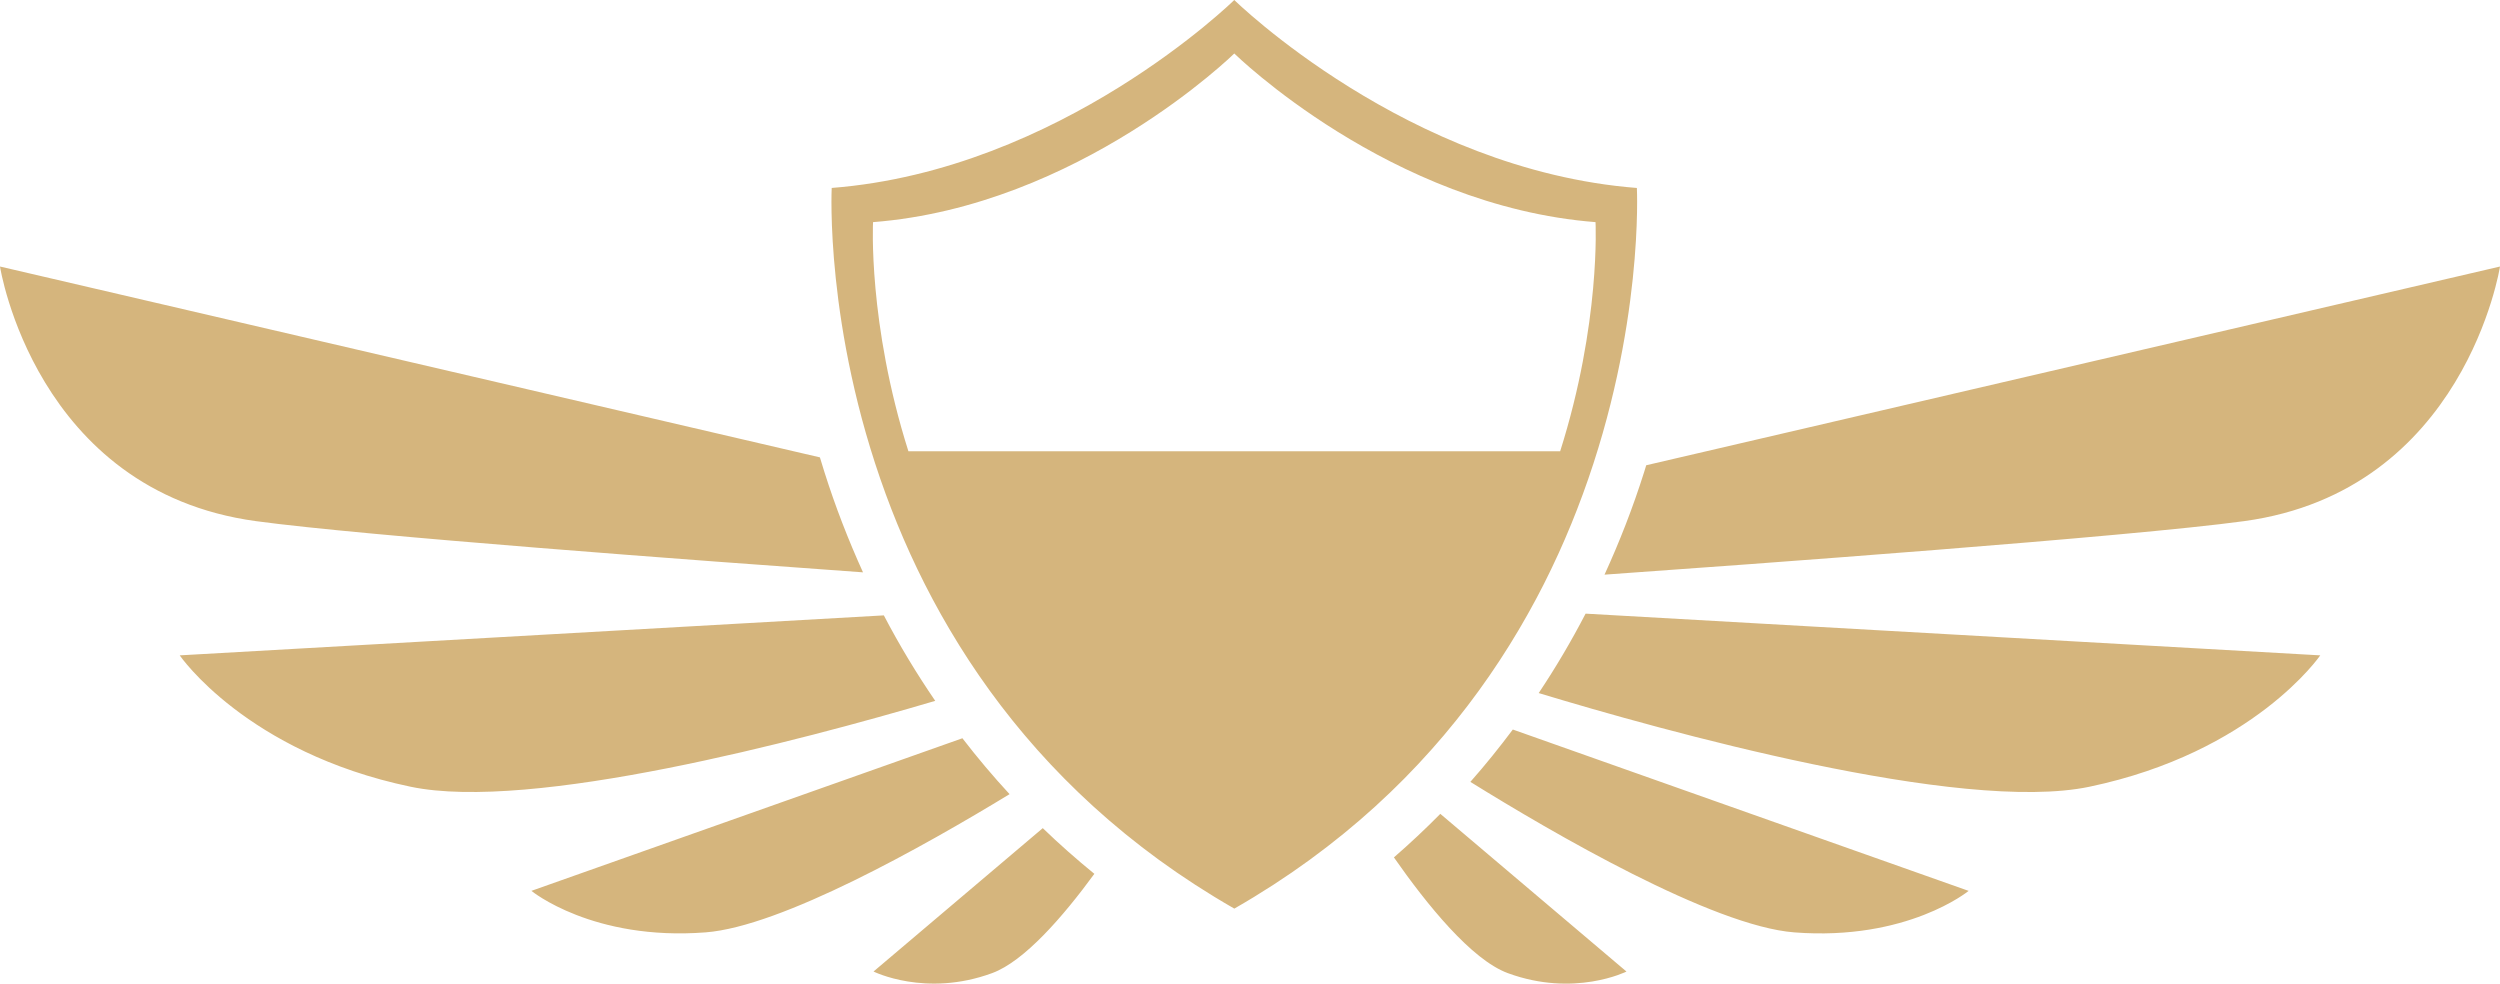 <svg version="1.1" id="图层_1" x="0px" y="0px" width="294.918px" height="116.036px" viewBox="0 0 294.918 116.036" enable-background="new 0 0 294.918 116.036" xml:space="preserve" xmlns="http://www.w3.org/2000/svg" xmlns:xlink="http://www.w3.org/1999/xlink" xmlns:xml="http://www.w3.org/XML/1998/namespace">
  <path fill="#D5B57D" d="M193.961,55.666c0.084-0.264,0.16-0.521,0.24-0.781l100.717-23.443c0,0-4.115,26.477-30.186,30.035
	c-13.527,1.85-58.703,5.129-75.451,6.314C191.063,63.896,192.638,59.859,193.961,55.666z M177.877,114.799
	c7.847,2.889,13.994-0.188,13.994-0.188l-21.961-18.604c-1.754,1.779-3.58,3.492-5.475,5.138
	C168.331,106.719,173.588,113.221,177.877,114.799z M246.478,92.811c19.412-4.064,27.235-15.5,27.235-15.5l-86.666-4.922
	c-1.684,3.244-3.528,6.369-5.531,9.369C196.077,86.172,231.275,95.993,246.478,92.811z M211.672,109.991
	c13.339,1.032,20.562-4.896,20.562-4.896l-53.769-19.035c-1.592,2.125-3.252,4.191-5.01,6.176
	C183.155,98.256,202.024,109.245,211.672,109.991z M103.048,114.607c0,0,6.147,3.078,13.993,0.188
	c3.797-1.398,8.358-6.656,12.057-11.711c-2.109-1.719-4.141-3.515-6.086-5.39L103.048,114.607z M21.201,77.311
	c0,0,7.826,11.436,27.238,15.498c14.219,2.977,45.932-5.422,61.888-10.131c-2.203-3.221-4.234-6.58-6.063-10.084L21.201,77.311z
	 M96.722,53.955L0,31.441c0,0,4.116,26.477,30.187,30.035c12.599,1.724,52.651,4.687,71.619,6.041
	c-1.729-3.812-3.264-7.757-4.558-11.852C97.066,55.092,96.891,54.521,96.722,53.955z M62.687,105.092c0,0,7.226,5.928,20.56,4.896
	c8.913-0.689,25.695-10.121,35.849-16.304c-1.951-2.112-3.807-4.313-5.564-6.595L62.687,105.092z M186.72,58.306
	c-0.005,0.011-0.009,0.021-0.013,0.032c-0.203,0.554-0.414,1.112-0.631,1.67c-0.01,0.025-0.019,0.05-0.027,0.074
	c-0.211,0.543-0.428,1.088-0.651,1.635c-0.019,0.043-0.035,0.086-0.053,0.129c-0.218,0.529-0.44,1.061-0.671,1.594
	c-0.024,0.059-0.051,0.118-0.075,0.178c-0.226,0.518-0.455,1.036-0.69,1.557c-0.033,0.074-0.066,0.15-0.103,0.226
	c-0.229,0.507-0.47,1.015-0.713,1.522c-0.041,0.088-0.082,0.175-0.124,0.263c-0.237,0.491-0.48,0.985-0.729,1.479
	c-0.054,0.105-0.105,0.211-0.158,0.317c-0.244,0.479-0.494,0.959-0.748,1.438c-0.063,0.119-0.123,0.236-0.188,0.354
	c-0.249,0.466-0.505,0.931-0.764,1.396c-0.075,0.136-0.147,0.271-0.225,0.404c-0.254,0.451-0.516,0.903-0.779,1.354
	c-0.086,0.147-0.17,0.294-0.258,0.44c-0.261,0.439-0.529,0.881-0.799,1.319c-0.098,0.158-0.191,0.313-0.289,0.472
	c-0.268,0.428-0.541,0.854-0.816,1.28c-0.11,0.17-0.219,0.341-0.329,0.511c-0.271,0.414-0.55,0.825-0.829,1.236
	c-0.124,0.184-0.245,0.363-0.37,0.546c-0.276,0.401-0.563,0.804-0.849,1.203c-0.137,0.188-0.27,0.38-0.406,0.569
	c-0.282,0.39-0.574,0.777-0.866,1.166c-0.149,0.199-0.297,0.398-0.448,0.599c-0.289,0.379-0.588,0.756-0.886,1.133
	c-0.161,0.206-0.319,0.411-0.485,0.616c-0.297,0.369-0.604,0.736-0.908,1.104c-0.176,0.211-0.346,0.422-0.523,0.633
	c-0.303,0.357-0.613,0.711-0.924,1.066c-0.191,0.219-0.379,0.438-0.572,0.654c-0.309,0.348-0.627,0.689-0.943,1.033
	c-0.205,0.224-0.405,0.447-0.613,0.67c-0.316,0.337-0.643,0.671-0.967,1.006c-0.219,0.225-0.434,0.451-0.653,0.676
	c-0.324,0.326-0.655,0.648-0.985,0.973c-0.234,0.23-0.466,0.461-0.703,0.689c-0.332,0.318-0.674,0.633-1.015,0.949
	c-0.246,0.229-0.487,0.459-0.737,0.688c-0.348,0.314-0.705,0.625-1.06,0.938c-0.254,0.225-0.504,0.451-0.765,0.674
	c-0.354,0.307-0.723,0.609-1.086,0.913c-0.27,0.224-0.532,0.45-0.807,0.673c-0.365,0.299-0.744,0.594-1.119,0.889
	c-0.281,0.223-0.557,0.446-0.843,0.666c-0.386,0.297-0.782,0.59-1.176,0.883c-0.286,0.213-0.567,0.43-0.856,0.642
	c-0.412,0.299-0.834,0.593-1.254,0.888c-0.285,0.2-0.564,0.404-0.855,0.604c-0.438,0.303-0.893,0.6-1.342,0.896
	c-0.28,0.186-0.557,0.375-0.84,0.561c-0.513,0.332-1.039,0.656-1.563,0.982c-0.233,0.145-0.459,0.293-0.694,0.437
	c-0.767,0.468-1.545,0.928-2.337,1.382c-0.792-0.454-1.571-0.914-2.337-1.382c-0.224-0.138-0.439-0.277-0.662-0.415
	c-0.537-0.333-1.074-0.666-1.598-1.006c-0.261-0.168-0.512-0.342-0.77-0.512c-0.474-0.314-0.95-0.627-1.414-0.945
	c-0.272-0.188-0.535-0.379-0.803-0.566c-0.437-0.309-0.877-0.613-1.305-0.924c-0.273-0.199-0.537-0.402-0.807-0.604
	c-0.411-0.308-0.826-0.611-1.228-0.922c-0.268-0.207-0.526-0.416-0.79-0.625c-0.392-0.31-0.788-0.617-1.172-0.931
	c-0.258-0.21-0.506-0.424-0.76-0.636c-0.38-0.315-0.762-0.631-1.133-0.95c-0.247-0.213-0.484-0.429-0.727-0.642
	c-0.366-0.322-0.735-0.645-1.093-0.969c-0.24-0.22-0.472-0.439-0.708-0.66c-0.35-0.324-0.703-0.649-1.044-0.978
	c-0.229-0.22-0.449-0.44-0.673-0.66c-0.34-0.333-0.682-0.666-1.015-1.002c-0.214-0.217-0.421-0.437-0.632-0.653
	c-0.332-0.342-0.665-0.684-0.989-1.027c-0.202-0.217-0.397-0.434-0.596-0.649c-0.323-0.351-0.647-0.7-0.961-1.054
	c-0.188-0.21-0.369-0.422-0.553-0.633c-0.316-0.362-0.634-0.725-0.942-1.09c-0.173-0.203-0.34-0.41-0.51-0.613
	c-0.311-0.374-0.621-0.746-0.922-1.121c-0.16-0.199-0.314-0.398-0.472-0.6c-0.303-0.383-0.607-0.768-0.902-1.152
	c-0.146-0.191-0.287-0.385-0.431-0.575c-0.297-0.396-0.594-0.79-0.882-1.187c-0.134-0.186-0.263-0.371-0.396-0.557
	c-0.29-0.404-0.579-0.813-0.86-1.219c-0.122-0.176-0.239-0.352-0.358-0.527c-0.284-0.418-0.566-0.834-0.84-1.252
	c-0.11-0.168-0.216-0.336-0.325-0.505c-0.277-0.428-0.552-0.856-0.819-1.284c-0.098-0.158-0.192-0.313-0.289-0.473
	c-0.271-0.439-0.539-0.88-0.8-1.32c-0.087-0.146-0.17-0.291-0.256-0.438c-0.265-0.453-0.527-0.905-0.782-1.357
	c-0.075-0.134-0.147-0.267-0.221-0.398c-0.26-0.467-0.517-0.934-0.766-1.4c-0.063-0.117-0.124-0.234-0.186-0.354
	c-0.254-0.48-0.505-0.961-0.75-1.442c-0.053-0.104-0.104-0.207-0.156-0.312c-0.249-0.494-0.493-0.987-0.73-1.48
	c-0.043-0.09-0.085-0.18-0.128-0.27c-0.243-0.508-0.481-1.015-0.712-1.521c-0.033-0.071-0.065-0.146-0.098-0.218
	c-0.237-0.521-0.468-1.041-0.693-1.561c-0.026-0.061-0.051-0.119-0.076-0.179c-0.229-0.532-0.454-1.063-0.671-1.595
	c-0.018-0.043-0.035-0.086-0.052-0.129c-0.223-0.547-0.44-1.09-0.651-1.633c-0.01-0.025-0.02-0.053-0.03-0.078
	c-0.216-0.559-0.426-1.114-0.629-1.667c-0.004-0.011-0.008-0.021-0.012-0.032c-7.217-19.674-6.378-36.132-6.378-36.132
	C125.167,20.063,145.604,0,145.604,0s20.438,20.063,47.494,22.174C193.099,22.174,193.938,38.632,186.72,58.306z M188.22,26.205
	C163.943,24.31,145.606,6.31,145.606,6.31s-18.338,18-42.615,19.895c0,0-0.625,11.885,4.172,27.033h76.884
	C188.845,38.09,188.22,26.206,188.22,26.205z" class="color c1"/>
</svg>